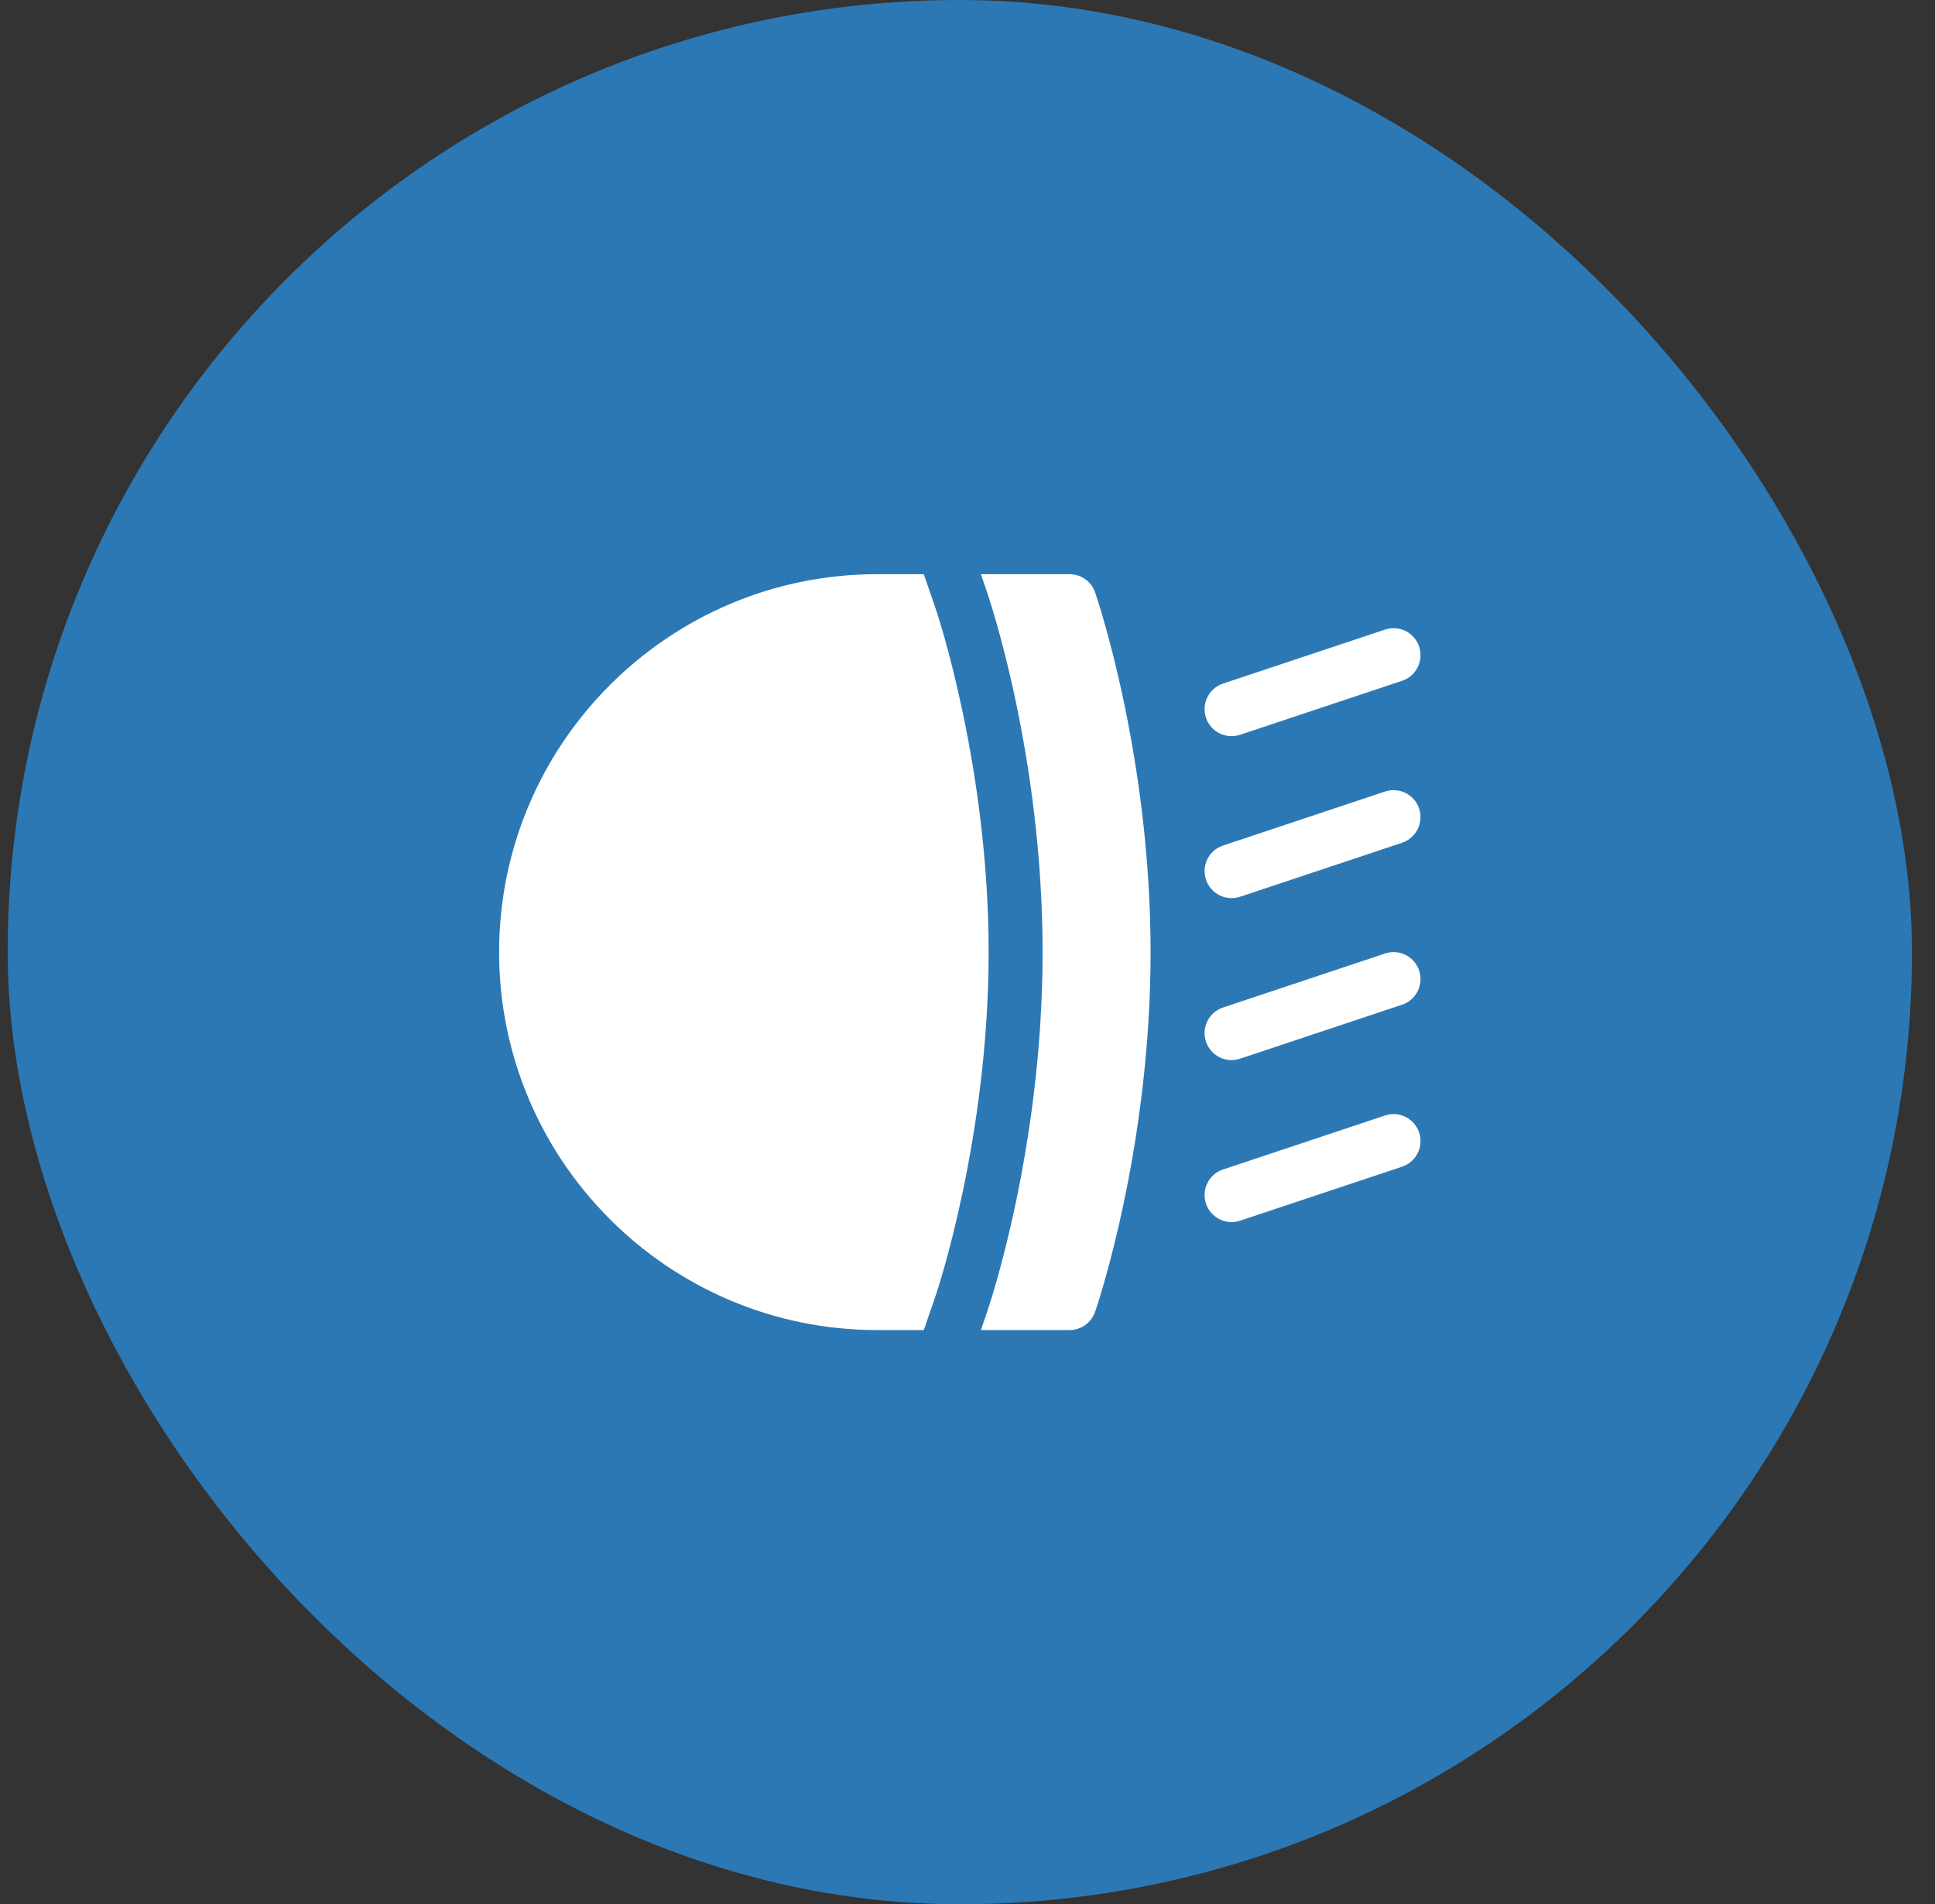 <svg width="63" height="62" viewBox="0 0 63 62" fill="none" xmlns="http://www.w3.org/2000/svg">
<rect x="0" y="0" width="63" height="62" fill="#333333" stroke="none"/>
<rect x="0.25" width="62" height="62" rx="31" fill="#2C78B4"/>
<g clip-path="url(#clip0_6228_2607)">
<path d="M40.376 23.923L45.649 22.166C46.109 22.013 46.358 21.515 46.205 21.054C46.051 20.595 45.556 20.343 45.093 20.499L39.819 22.256C39.359 22.409 39.111 22.907 39.264 23.368C39.417 23.826 39.912 24.078 40.376 23.923Z" fill="white"/>
<path d="M39.264 28.641C39.417 29.099 39.912 29.351 40.376 29.197L45.649 27.439C46.109 27.286 46.358 26.788 46.205 26.327C46.051 25.867 45.556 25.618 45.093 25.772L39.819 27.53C39.359 27.683 39.111 28.18 39.264 28.641Z" fill="white"/>
<path d="M39.264 33.915C39.417 34.373 39.912 34.625 40.376 34.47L45.649 32.712C46.109 32.56 46.358 32.062 46.205 31.601C46.051 31.14 45.556 30.889 45.093 31.046L39.819 32.803C39.359 32.956 39.111 33.454 39.264 33.915Z" fill="white"/>
<path d="M39.264 39.188C39.417 39.646 39.912 39.898 40.376 39.744L45.649 37.986C46.109 37.833 46.358 37.335 46.205 36.874C46.051 36.414 45.556 36.164 45.093 36.319L39.819 38.077C39.359 38.23 39.111 38.727 39.264 39.188Z" fill="white"/>
<path d="M32.139 42.712L31.936 43.305H34.824C35.199 43.305 35.533 43.066 35.655 42.712C35.729 42.497 37.461 37.384 37.461 31C37.461 24.616 35.729 19.503 35.655 19.288C35.533 18.934 35.199 18.695 34.824 18.695H31.936L32.139 19.288C32.213 19.503 33.945 24.616 33.945 31C33.945 37.384 32.213 42.497 32.139 42.712Z" fill="white"/>
<path d="M30.077 18.695H28.555C21.77 18.695 16.25 24.215 16.25 31C16.25 37.785 21.77 43.305 28.555 43.305H30.078L30.478 42.14C30.494 42.091 32.188 37.077 32.188 31C32.188 24.923 30.494 19.909 30.477 19.859L30.077 18.695Z" fill="white"/>
</g>
<defs>
<clipPath id="clip0_6228_2607">
<rect width="30" height="30" fill="white" transform="translate(16.25 16)"/>
</clipPath>
</defs>
</svg>
